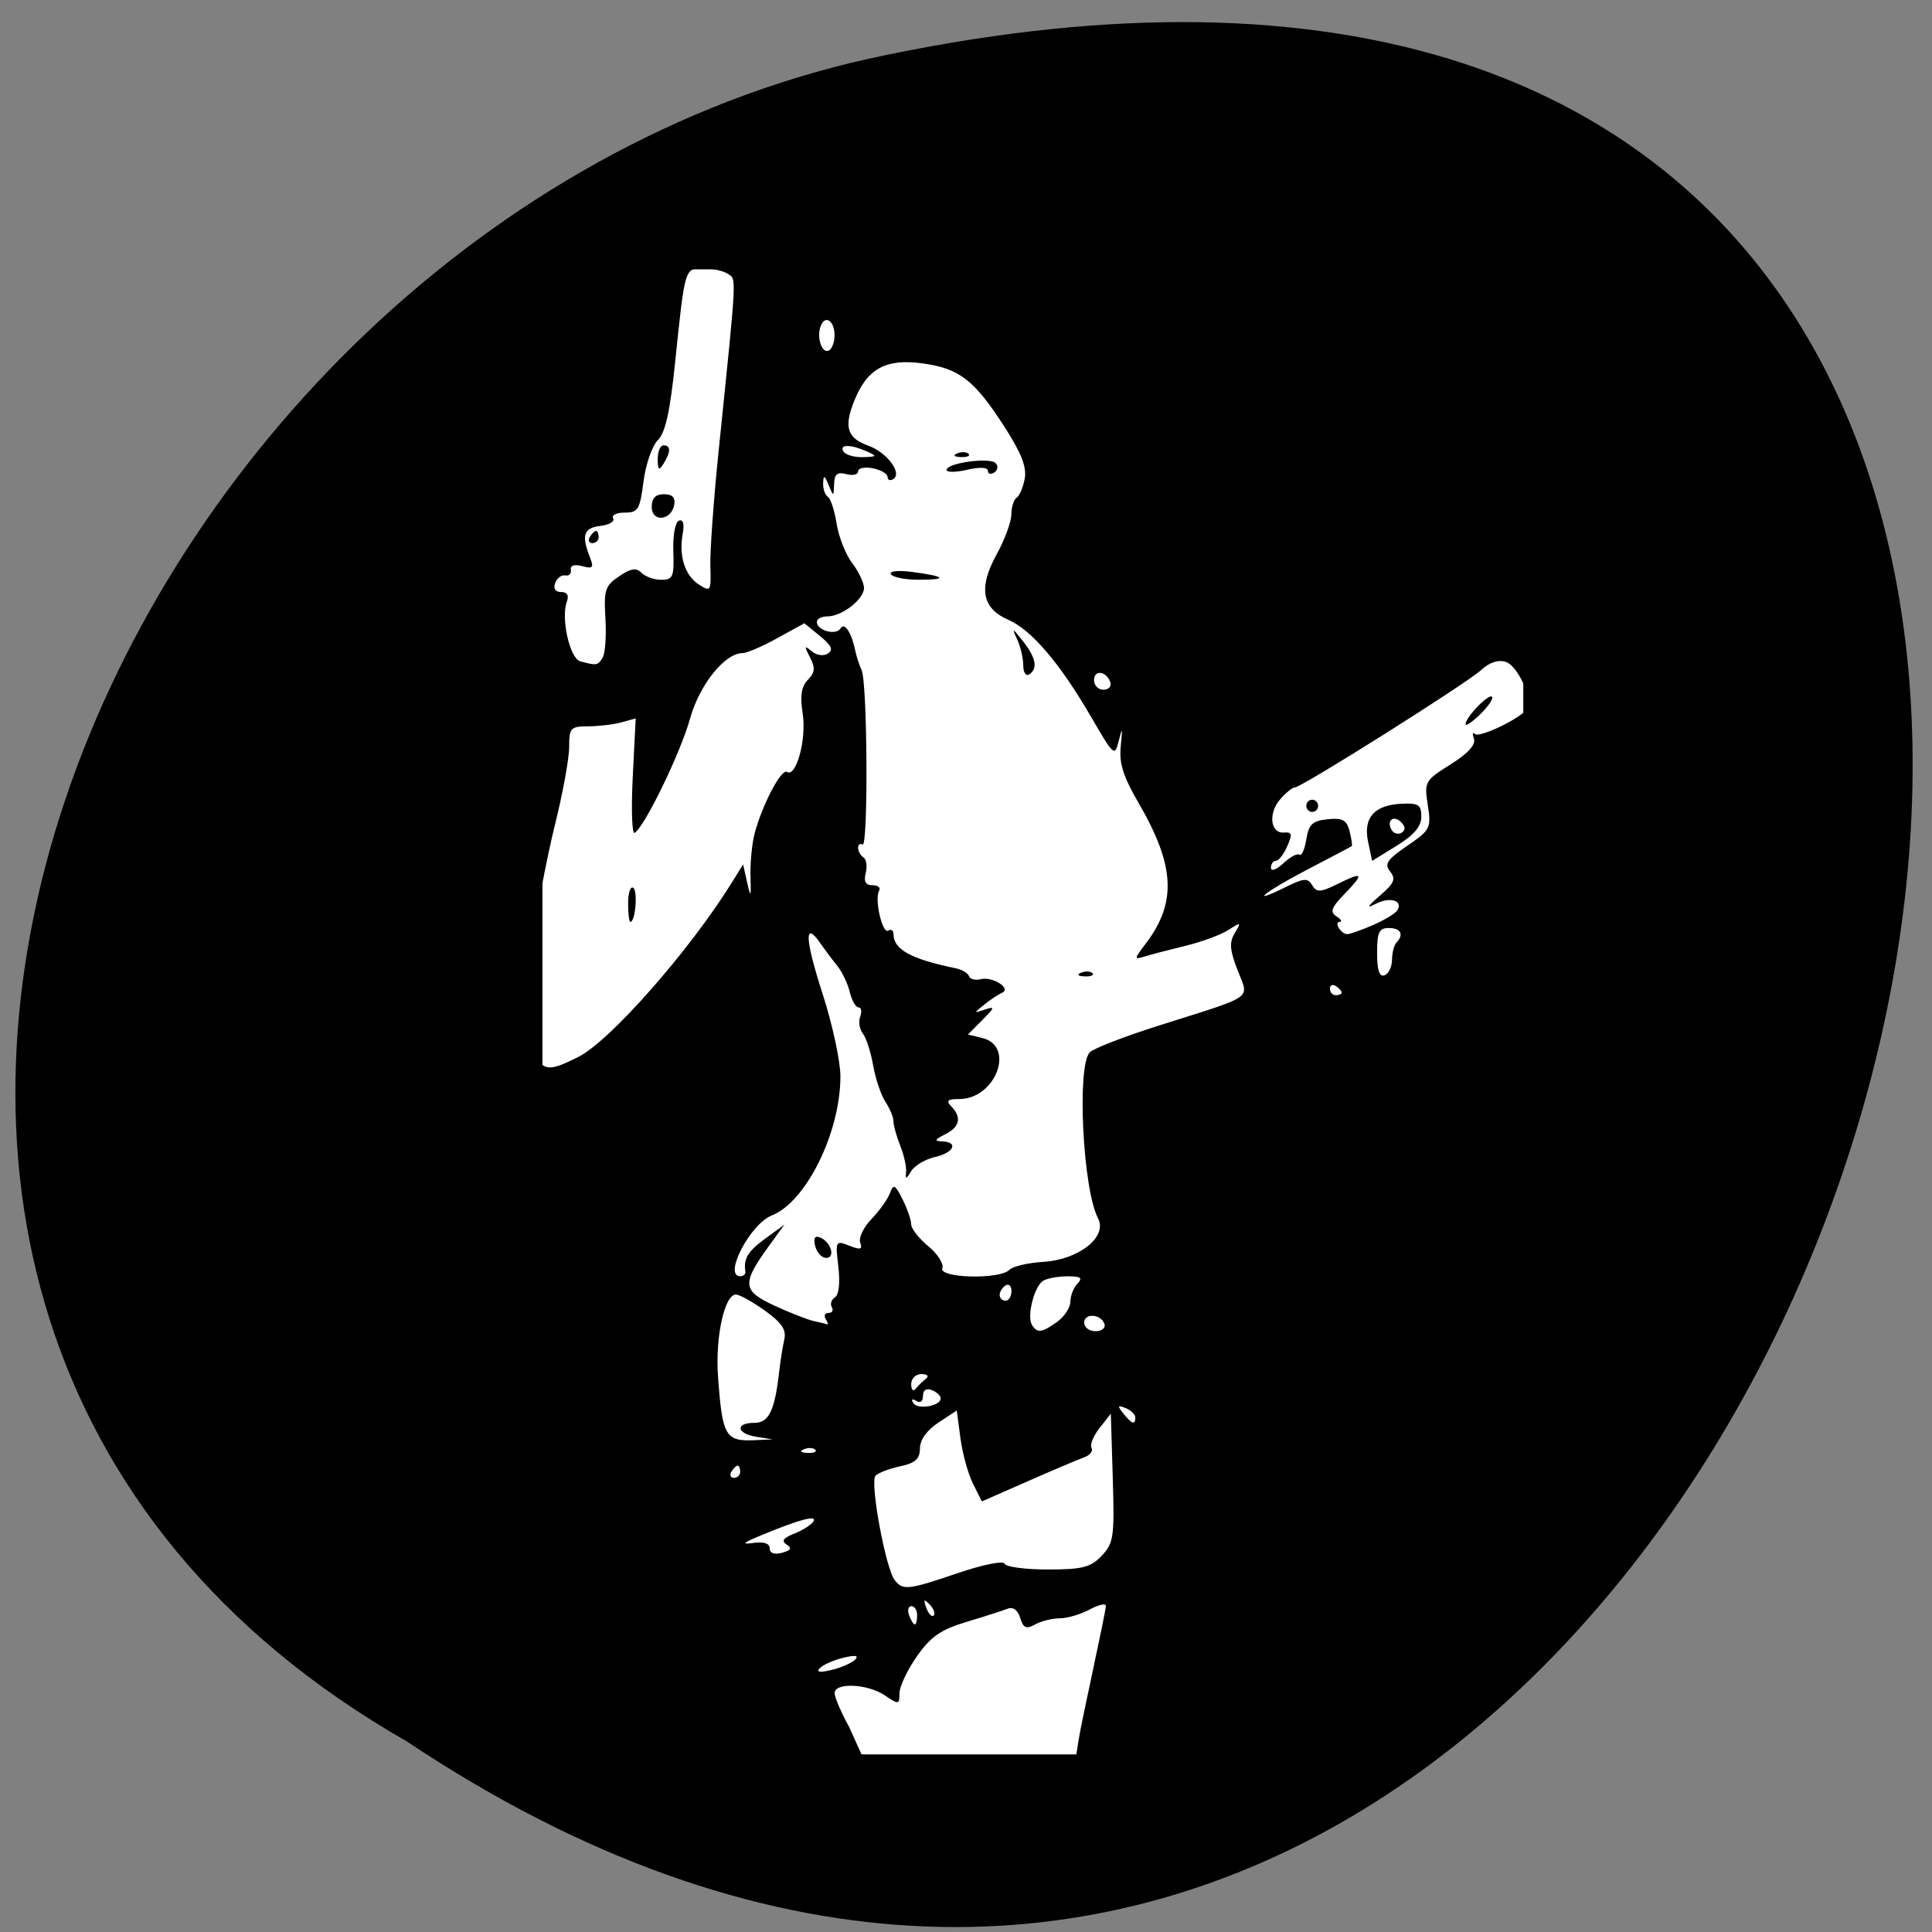 <svg xmlns="http://www.w3.org/2000/svg" viewBox="0 0 256 256"><rect x="0" y="0" width="256" height="256" fill="#808080" stroke="none"/><path d="m -1374.42 1658.71 c 127.95 -192.46 -280.09 -311 -226.07 -62.2 23.02 102.82 167.39 165.22 226.07 62.2 z" transform="matrix(0 0.986 -0.982 0 1682.72 1585.9)" style="color:#000"/><g transform="matrix(0.617 0 0 0.744 54.31 70.79)"><g style="fill:#fff;stroke:#fff"><rect width="209.23" height="243.54" x="29.18" y="-46.47" rx="0.148" ry="0.157" style="stroke-width:1.414"/><rect ry="0.052" rx="0.108" y="137.2" x="31.965" height="79.76" width="153.21" style="stroke-width:0.692"/></g><path d="m 0.29 96.53 l 18.462 -144.4 l 80.06 -13.665 l 147.75 13.665 l 12.801 129.02 l -18.462 122.13 c -30.05 0.953 -37.464 15.746 -57.702 15.846 l -40.36 -0.285 l 0.811 -4.271 c 0.637 -3.354 5.817 -22.576 5.817 -23.722 0 -0.497 -1.567 -0.201 -3.483 0.657 -1.916 0.859 -4.803 1.564 -6.416 1.568 -1.613 0.003 -3.997 0.496 -5.298 1.094 -1.9 0.873 -2.528 0.644 -3.197 -1.167 -0.512 -1.387 -1.537 -2.02 -2.665 -1.65 -1.01 0.332 -4.978 1.39 -8.824 2.35 -5.601 1.399 -7.732 2.625 -10.718 6.167 -2.05 2.431 -3.727 5.382 -3.727 6.558 0 2.022 -0.169 2.043 -3.122 0.381 -3.718 -2.093 -10.817 -2.354 -10.795 -0.397 0.009 0.748 1.4 3.441 3.093 5.985 l 3.381 6.187 l -76.79 1.089 l -8.806 -10.747 m 83.54 -8.507 c 0.844 -0.725 0 -0.834 -2.533 -0.327 -2.09 0.419 -4.369 1.251 -5.066 1.85 -0.844 0.725 0 0.834 2.533 0.327 2.09 -0.419 4.369 -1.251 5.066 -1.85 z m 13.298 -7.88 c 0 -0.898 -0.552 -1.632 -1.227 -1.632 -0.675 0 -0.899 0.734 -0.498 1.632 0.401 0.898 0.953 1.632 1.227 1.632 0.274 0 0.498 -0.734 0.498 -1.632 z m 2.69 -1.922 c -1.251 -1.067 -1.396 -0.942 -0.709 0.609 0.476 1.073 1.184 1.677 1.574 1.342 0.39 -0.335 0.001 -1.213 -0.865 -1.951 z m 6.22 -5.641 c 5.2 -1.467 9.644 -2.201 9.877 -1.632 0.232 0.569 4.39 1.034 9.24 1.034 7.473 0 9.243 -0.373 11.61 -2.448 2.583 -2.265 2.761 -3.304 2.377 -13.873 l -0.415 -11.425 l -2.427 2.562 c -1.335 1.409 -2.109 3 -1.721 3.544 0.389 0.54 -0.327 1.29 -1.59 1.666 -1.263 0.376 -6.72 2.296 -12.13 4.267 l -9.83 3.583 l -1.907 -3.168 c -1.049 -1.742 -2.26 -5.385 -2.693 -8.095 l -0.786 -4.927 l -3.942 2.15 c -2.477 1.351 -3.952 3.059 -3.968 4.596 -0.02 1.89 -0.982 2.615 -4.234 3.186 -2.314 0.407 -4.701 1.163 -5.303 1.68 -1.268 1.089 2.169 16.564 4.132 18.606 1.785 1.856 2.854 1.755 13.707 -1.306 z m -36.94 -5.04 c -1.189 -0.632 -0.725 -1.176 1.67 -1.958 1.824 -0.596 3.668 -1.572 4.098 -2.169 0.868 -1.206 -3.04 -0.341 -11.3 2.501 -3.876 1.334 -4.248 1.648 -1.583 1.336 2.218 -0.26 3.483 0.093 3.483 0.971 0 0.862 0.99 1.157 2.64 0.786 1.946 -0.437 2.207 -0.823 0.993 -1.468 z m -9.965 -12.969 c 0 -0.598 -0.251 -1.088 -0.559 -1.088 -0.307 0 -0.911 0.49 -1.341 1.088 -0.431 0.598 -0.179 1.088 0.559 1.088 0.738 0 1.341 -0.49 1.341 -1.088 z m 16.12 -3.922 c -0.421 -0.362 -1.513 -0.4 -2.427 -0.086 -1.01 0.347 -0.71 0.605 0.765 0.657 1.335 0.047 2.083 -0.21 1.662 -0.571 z m -12.639 -2.298 c -4.277 -0.557 -4.629 -2.485 -0.454 -2.485 3.149 0 4.399 -2.157 5.362 -9.249 0.244 -1.795 0.728 -4.304 1.076 -5.574 0.481 -1.757 -0.516 -2.994 -4.168 -5.169 -2.641 -1.572 -5.439 -2.859 -6.218 -2.859 -2.449 0 -4.45 7.552 -3.848 14.525 0.926 10.74 1.563 11.655 7.934 11.41 l 3.8 -0.146 z m 81.37 -3.457 c 0 -0.534 -0.935 -1.28 -2.079 -1.657 -1.738 -0.573 -1.817 -0.414 -0.478 0.972 1.824 1.888 2.557 2.085 2.557 0.685 z m -41.795 -3.391 c 0 -0.465 -0.855 -1.127 -1.9 -1.471 -1.178 -0.388 -1.9 0.005 -1.9 1.036 0 0.979 -0.601 1.343 -1.462 0.886 -0.86 -0.457 -1.12 -0.301 -0.632 0.378 0.901 1.253 5.894 0.551 5.894 -0.828 z m -3.166 -3.497 c 0.723 -0.463 0.315 -0.819 -0.95 -0.829 -1.232 -0.011 -2.216 0.789 -2.216 1.797 0 0.997 0.427 1.37 0.95 0.829 0.522 -0.542 1.52 -1.35 2.216 -1.797 z m 28.21 -10.156 c 1.548 -0.932 2.815 -2.547 2.815 -3.591 0 -1.043 0.684 -2.484 1.52 -3.203 1.182 -1.016 0.69 -1.302 -2.216 -1.289 -2.055 0.009 -4.403 0.381 -5.219 0.827 -1.87 1.022 -3.46 6.273 -2.361 7.799 1.118 1.554 2.146 1.451 5.462 -0.544 z m 10.134 0.429 c -0.709 -1.828 -4.364 -2.032 -4.364 -0.244 0 0.83 1.092 1.509 2.427 1.509 1.335 0 2.207 -0.569 1.937 -1.265 z m -59.88 -0.911 c -0.431 -0.598 -0.146 -1.088 0.633 -1.088 0.779 0 1.088 -0.456 0.687 -1.013 -0.401 -0.557 -0.098 -1.348 0.673 -1.757 0.856 -0.455 1.14 -2.582 0.729 -5.464 -0.657 -4.612 -0.603 -4.697 2.358 -3.73 2.394 0.782 2.887 0.667 2.344 -0.547 -0.378 -0.845 0.707 -2.734 2.41 -4.197 1.703 -1.463 3.488 -3.538 3.968 -4.612 0.758 -1.698 1.112 -1.555 2.717 1.104 1.015 1.681 1.845 3.679 1.845 4.441 0 0.762 1.65 2.514 3.666 3.893 2.02 1.379 3.38 3.148 3.03 3.931 -0.79 1.77 12.344 2.038 14.375 0.294 0.723 -0.621 3.98 -1.262 7.237 -1.425 7.733 -0.386 13.923 -4.464 11.814 -7.783 -3.27 -5.148 -4.581 -27.22 -1.755 -29.553 0.84 -0.694 7.511 -2.834 14.825 -4.755 20.965 -5.507 19.366 -4.573 16.897 -9.874 -1.684 -3.615 -1.801 -4.937 -0.586 -6.608 1.427 -1.963 1.344 -1.996 -1.38 -0.54 -1.594 0.852 -5.748 2.122 -9.231 2.822 -3.483 0.7 -7.425 1.555 -8.761 1.899 -2.29 0.59 -2.276 0.46 0.245 -2.293 6.699 -7.317 6.297 -13.876 -1.536 -25.05 -3.355 -4.787 -4.214 -7.07 -3.829 -10.177 0.401 -3.236 0.322 -3.423 -0.41 -0.97 -0.883 2.958 -1.037 2.85 -5.973 -4.195 -6.695 -9.557 -12.807 -15.5 -17.772 -17.282 -5.679 -2.038 -6.464 -5.696 -2.502 -11.65 1.73 -2.6 3.152 -5.8 3.16 -7.111 0.009 -1.311 0.517 -2.651 1.131 -2.976 0.613 -0.326 1.397 -1.859 1.742 -3.408 0.455 -2.047 -0.739 -4.572 -4.373 -9.248 -6.48 -8.336 -9.645 -10.367 -17.567 -11.27 -7.879 -0.898 -11.876 0.914 -14.664 6.647 -2.29 4.708 -1.556 6.643 3.044 8.02 3.972 1.19 7.307 4.887 5.347 5.927 -0.682 0.362 -1.241 0.197 -1.241 -0.367 0 -0.564 -1.425 -1.259 -3.166 -1.545 -1.741 -0.286 -3.166 -0.041 -3.166 0.544 0 0.585 -1.14 0.808 -2.533 0.495 -1.939 -0.436 -2.554 -0.019 -2.622 1.777 -0.086 2.276 -0.122 2.281 -1.177 0.17 -0.887 -1.774 -1.105 -1.836 -1.177 -0.336 -0.049 1.012 0.406 2.103 1.011 2.424 0.605 0.321 1.453 2.48 1.884 4.797 0.431 2.317 1.931 5.465 3.333 6.996 1.402 1.531 2.549 3.535 2.549 4.454 0 2.01 -4.748 5.059 -7.881 5.059 -1.238 0 -2.251 0.437 -2.251 0.972 0 1.554 4.143 2.487 5.105 1.15 0.855 -1.189 2.421 0.863 3.221 4.22 0.189 0.795 0.776 2.264 1.303 3.264 1.251 2.375 1.427 31.687 0.187 31.03 -0.522 -0.277 -0.95 -0.014 -0.95 0.584 0 0.598 0.516 1.362 1.148 1.697 0.631 0.335 0.85 1.588 0.486 2.784 -0.467 1.536 -0.038 2.175 1.46 2.175 1.167 0 1.806 0.439 1.42 0.976 -1.058 1.471 0.695 7.782 1.974 7.103 0.612 -0.325 1.112 -0.037 1.112 0.639 0 2.718 3.774 4.439 13.294 6.06 1.391 0.237 2.701 0.874 2.91 1.415 0.21 0.541 1.352 0.784 2.537 0.541 2.567 -0.527 6.683 1.668 4.552 2.428 -0.772 0.275 -2.482 1.218 -3.8 2.096 -2.327 1.55 -2.324 1.575 0.137 0.888 2.218 -0.619 2.148 -0.387 -0.561 1.867 l -3.094 2.574 l 3.094 0.621 c 7.172 1.441 2.875 10.872 -4.952 10.872 -2.509 0 -2.888 0.29 -1.706 1.306 2.292 1.969 1.838 3.67 -1.33 4.983 -2.269 0.94 -2.398 1.196 -0.633 1.254 3.601 0.12 2.53 2.02 -1.576 2.792 -2.086 0.394 -4.38 1.534 -5.098 2.535 -1.025 1.428 -1.255 1.468 -1.071 0.187 0.129 -0.898 -0.427 -3.01 -1.235 -4.695 -0.808 -1.685 -1.47 -3.657 -1.47 -4.382 0 -0.726 -0.774 -2.285 -1.72 -3.466 -0.946 -1.18 -2.137 -4.105 -2.646 -6.499 -0.509 -2.394 -1.509 -4.958 -2.221 -5.699 -0.712 -0.74 -0.964 -2.087 -0.56 -2.992 0.404 -0.905 0.245 -1.646 -0.354 -1.646 -0.599 0 -1.449 -1.232 -1.889 -2.737 -0.44 -1.505 -1.631 -3.586 -2.646 -4.624 -1.016 -1.038 -2.666 -2.866 -3.667 -4.062 -3.509 -4.192 -3.329 -0.76 0.471 8.984 2.109 5.408 3.834 12.03 3.834 14.716 0 9.994 -7.358 22.365 -14.736 24.775 -4.634 1.514 -10.478 10.825 -6.794 10.825 0.697 0 1.199 -0.367 1.117 -0.816 -0.425 -2.313 0.516 -3.609 4.266 -5.878 l 4.116 -2.489 l -3.301 3.775 c -5.883 6.729 -5.757 7.982 1.07 10.612 3.317 1.278 7.17 2.532 8.563 2.786 1.393 0.254 2.709 0.519 2.924 0.589 0.215 0.069 0.039 -0.363 -0.391 -0.962 z m -2.242 -12.976 c -0.432 -1.421 -0.104 -1.919 1.021 -1.548 2.35 0.775 3.396 3.643 1.329 3.643 -0.942 0 -1.999 -0.943 -2.35 -2.095 z m 57.1 -48.701 c 0.914 -0.314 2.01 -0.276 2.427 0.086 0.421 0.362 -0.327 0.619 -1.662 0.571 -1.475 -0.052 -1.776 -0.31 -0.765 -0.657 z m -12.428 -54.757 c 0 -1.272 -0.608 -3.381 -1.351 -4.689 -1.154 -2.03 -0.973 -1.979 1.238 0.344 2.858 3 3.309 4.96 1.38 5.985 -0.697 0.37 -1.267 -0.368 -1.267 -1.639 z m -28.422 -16.211 c -0.404 -0.562 1.604 -0.731 4.675 -0.394 7.132 0.782 7.667 1.379 1.236 1.379 -2.861 0 -5.521 -0.443 -5.911 -0.985 z m 11.957 -18.574 c 0 -1.234 9.262 -2.299 10.529 -1.21 0.61 0.524 0.483 1.259 -0.286 1.668 -0.757 0.402 -1.377 0.264 -1.377 -0.307 0 -0.624 -1.767 -0.695 -4.433 -0.179 -2.438 0.472 -4.433 0.485 -4.433 0.028 z m 2.296 -2.947 c 0.914 -0.314 2.01 -0.276 2.427 0.086 0.421 0.362 -0.327 0.619 -1.662 0.571 -1.475 -0.052 -1.776 -0.31 -0.765 -0.657 z m 11.636 149.21 c 0 -0.933 -0.57 -1.394 -1.267 -1.024 -0.697 0.37 -1.266 1.133 -1.266 1.696 0 0.563 0.57 1.024 1.266 1.024 0.697 0 1.267 -0.763 1.267 -1.696 z m -93 -41.727 c 6.772 -2.811 23.92 -18.97 32.964 -31.06 l 2.404 -3.214 l 0.872 3.214 c 0.771 2.842 0.854 2.711 0.719 -1.139 -0.084 -2.394 0.318 -5.821 0.893 -7.617 1.626 -5.076 5.733 -11.564 6.921 -10.933 1.99 1.057 4.245 -5.809 3.399 -10.353 -0.598 -3.212 -0.301 -4.841 1.104 -6.05 1.539 -1.322 1.629 -2.125 0.451 -4.02 -1.256 -2.026 -1.203 -2.183 0.362 -1.075 1.032 0.731 2.553 0.916 3.48 0.423 1.236 -0.656 0.811 -1.44 -1.7 -3.137 l -3.348 -2.263 l -5.813 2.655 c -3.197 1.46 -6.539 2.655 -7.427 2.655 -3.848 0 -9.296 5.644 -11.332 11.739 -2 5.988 -9.682 19.13 -11.859 20.282 -0.582 0.309 -0.77 -4.152 -0.42 -9.913 l 0.638 -10.475 l -3.03 0.697 c -1.668 0.383 -4.885 0.704 -7.149 0.712 -3.831 0.014 -4.116 0.27 -4.116 3.704 0 2.029 -1.377 8.272 -3.06 13.873 -1.683 5.601 -4.04 15.843 -5.242 22.759 -2.074 11.954 -2.072 12.774 0.038 16.594 2.549 4.614 3.421 4.78 10.253 1.944 z m 10.675 -27.368 c 0 -1.831 0.493 -3.067 1.097 -2.746 1.02 0.542 0.464 6.075 -0.611 6.075 -0.267 0 -0.486 -1.498 -0.486 -3.329 z m 153.25 15.906 c 0 -0.264 -0.57 -0.782 -1.267 -1.152 -0.697 -0.37 -1.266 -0.154 -1.266 0.48 0 0.634 0.57 1.152 1.266 1.152 0.697 0 1.267 -0.216 1.267 -0.48 z m 10.803 -5.814 c 0.021 -1.262 0.448 -2.647 0.95 -3.078 1.669 -1.434 0.942 -2.597 -1.621 -2.597 -2.119 0 -2.533 0.725 -2.533 4.443 0 3.073 0.488 4.302 1.583 3.985 0.871 -0.252 1.6 -1.491 1.621 -2.753 z m -4.079 -6.203 c 2.475 -0.889 4.834 -2.079 5.241 -2.645 1.251 -1.739 -1.62 -2.438 -4.657 -1.133 -2.091 0.898 -1.849 0.501 0.886 -1.453 3.095 -2.212 3.486 -2.974 2.206 -4.299 -1.295 -1.341 -0.681 -2.108 3.664 -4.578 4.991 -2.837 5.185 -3.156 4.422 -7.254 -0.775 -4.165 -0.637 -4.37 4.888 -7.248 3.732 -1.944 5.457 -3.511 5.02 -4.56 -0.366 -0.879 -0.281 -1.268 0.191 -0.863 0.92 0.791 10.04 -2.847 11.208 -4.47 1.261 -1.753 -1.945 -7.651 -4.545 -8.36 -1.624 -0.443 -3.521 0.07 -5.277 1.426 -3.02 2.336 -38.627 20.938 -40.07 20.938 -0.498 0 -1.898 0.943 -3.112 2.095 -2.618 2.486 -2.119 6.123 0.814 5.929 1.727 -0.114 1.842 0.29 0.698 2.448 -0.754 1.422 -1.85 2.585 -2.434 2.585 -0.585 0 -1.063 0.566 -1.063 1.257 0 0.692 1.198 0.325 2.666 -0.816 1.466 -1.14 3.03 -1.828 3.47 -1.529 0.442 0.299 1.098 -0.925 1.456 -2.72 0.541 -2.711 1.321 -3.32 4.596 -3.595 3.197 -0.268 4.087 0.136 4.694 2.129 0.412 1.352 0.629 2.545 0.482 2.651 -0.147 0.106 -4.398 1.969 -9.449 4.142 -9.201 3.958 -13.15 6.601 -4.675 3.128 3.857 -1.58 4.669 -1.623 5.624 -0.294 0.956 1.328 1.768 1.286 5.624 -0.294 5.386 -2.207 5.603 -1.834 1.156 1.987 -2.698 2.318 -3.01 3.067 -1.583 3.841 0.973 0.529 1.307 0.969 0.744 0.979 -1.34 0.022 0.222 2.193 1.578 2.193 0.57 0 3.062 -0.727 5.538 -1.616 z m -1.054 -14.817 c -1.093 -4.277 1.298 -6.546 7.152 -6.786 3.661 -0.15 4.275 0.18 4.275 2.297 0 1.743 -1.557 3.27 -5.28 5.177 l -5.28 2.705 z m 7.126 -3.475 c -1.626 -1.397 -3.274 -0.317 -2.071 1.356 0.466 0.648 1.428 0.87 2.137 0.494 0.865 -0.459 0.843 -1.068 -0.066 -1.849 z m -20.396 -2.942 c 0 -0.598 0.57 -1.088 1.267 -1.088 0.697 0 1.267 0.49 1.267 1.088 0 0.598 -0.57 1.088 -1.267 1.088 -0.697 0 -1.267 -0.49 -1.267 -1.088 z m 34.2 -14.545 c 0 -1.227 4.967 -5.489 5.681 -4.875 0.353 0.303 -0.781 1.699 -2.52 3.103 -1.739 1.403 -3.161 2.201 -3.161 1.772 z m -76.28 -7.421 c -0.783 -2.02 -3.509 -2.352 -3.509 -0.431 0 0.948 0.902 1.723 2.01 1.723 1.103 0 1.78 -0.581 1.504 -1.292 z m -109.04 -4.42 c 0.552 -0.748 0.821 -3.892 0.598 -6.985 -0.366 -5.066 -0.074 -5.812 2.935 -7.506 c 2.516 -1.416 3.701 -1.572 4.797 -0.631 0.8 0.687 2.715 1.25 4.256 1.25 2.518 0 2.781 -0.511 2.596 -5.05 -0.118 -2.898 0.399 -5.237 1.212 -5.484 0.897 -0.272 1.193 0.576 0.807 2.313 -0.883 3.969 0.461 7.475 3.482 9.08 2.519 1.337 2.626 1.194 2.45 -3.264 -0.101 -2.564 0.694 -11.762 1.766 -20.44 3.98 -32.21 3.88 -30.613 1.98 -31.647 -0.974 -0.53 -3.327 -0.971 -5.23 -0.98 -4.04 -0.019 -3.968 -0.209 -6.098 16.849 -1.093 8.75 -2.09 12.454 -3.706 13.773 -1.216 0.992 -2.596 4.297 -3.067 7.345 -0.773 5.01 -1.165 5.541 -4.053 5.541 -1.759 0 -2.869 0.456 -2.468 1.014 0.401 0.558 -0.847 1.17 -2.775 1.36 -3.589 0.354 -4.083 1.653 -2.165 5.689 0.828 1.742 0.549 1.981 -1.716 1.472 -1.664 -0.374 -2.598 -0.127 -2.43 0.641 0.15 0.687 -0.385 1.142 -1.19 1.01 -0.805 -0.131 -1.784 0.481 -2.177 1.36 -0.441 0.988 0.048 1.598 1.282 1.598 1.298 0 1.727 0.601 1.228 1.719 -1.31 2.932 0.625 10.1 2.865 10.614 3.505 0.802 3.785 0.765 4.819 -0.635 z m -2.755 -21.49 c 0.431 -0.598 1.034 -1.088 1.341 -1.088 0.307 0 0.559 0.49 0.559 1.088 0 0.598 -0.604 1.088 -1.341 1.088 -0.738 0 -0.989 -0.49 -0.559 -1.088 z m 13.298 -5.361 c 0 -1.557 0.813 -2.256 2.626 -2.256 1.812 0 2.495 0.586 2.202 1.892 -0.636 2.836 -4.828 3.153 -4.828 0.364 z m 1.286 -8.513 c -0.011 -1.347 0.551 -2.448 1.247 -2.448 1.587 0 1.587 1.155 0 3.264 -0.993 1.32 -1.231 1.164 -1.247 -0.816 z m 44.942 -1.36 c -3.519 -1.299 -6 -1.299 -5.066 0 0.431 0.598 2.316 1.054 4.191 1.012 3.043 -0.068 3.137 -0.177 0.875 -1.012 z m -6.966 -20.674 c 0 -2.632 -2.048 -3.744 -2.994 -1.626 -0.928 2.078 0.372 5.066 1.86 4.276 0.624 -0.331 1.134 -1.524 1.134 -2.65 z m 15.198 -13.06 c 0 -0.598 -0.251 -1.088 -0.558 -1.088 -0.307 0 -0.911 0.49 -1.341 1.088 -0.43 0.598 -0.179 1.088 0.558 1.088 0.738 0 1.341 -0.49 1.341 -1.088 z"/></g></svg>